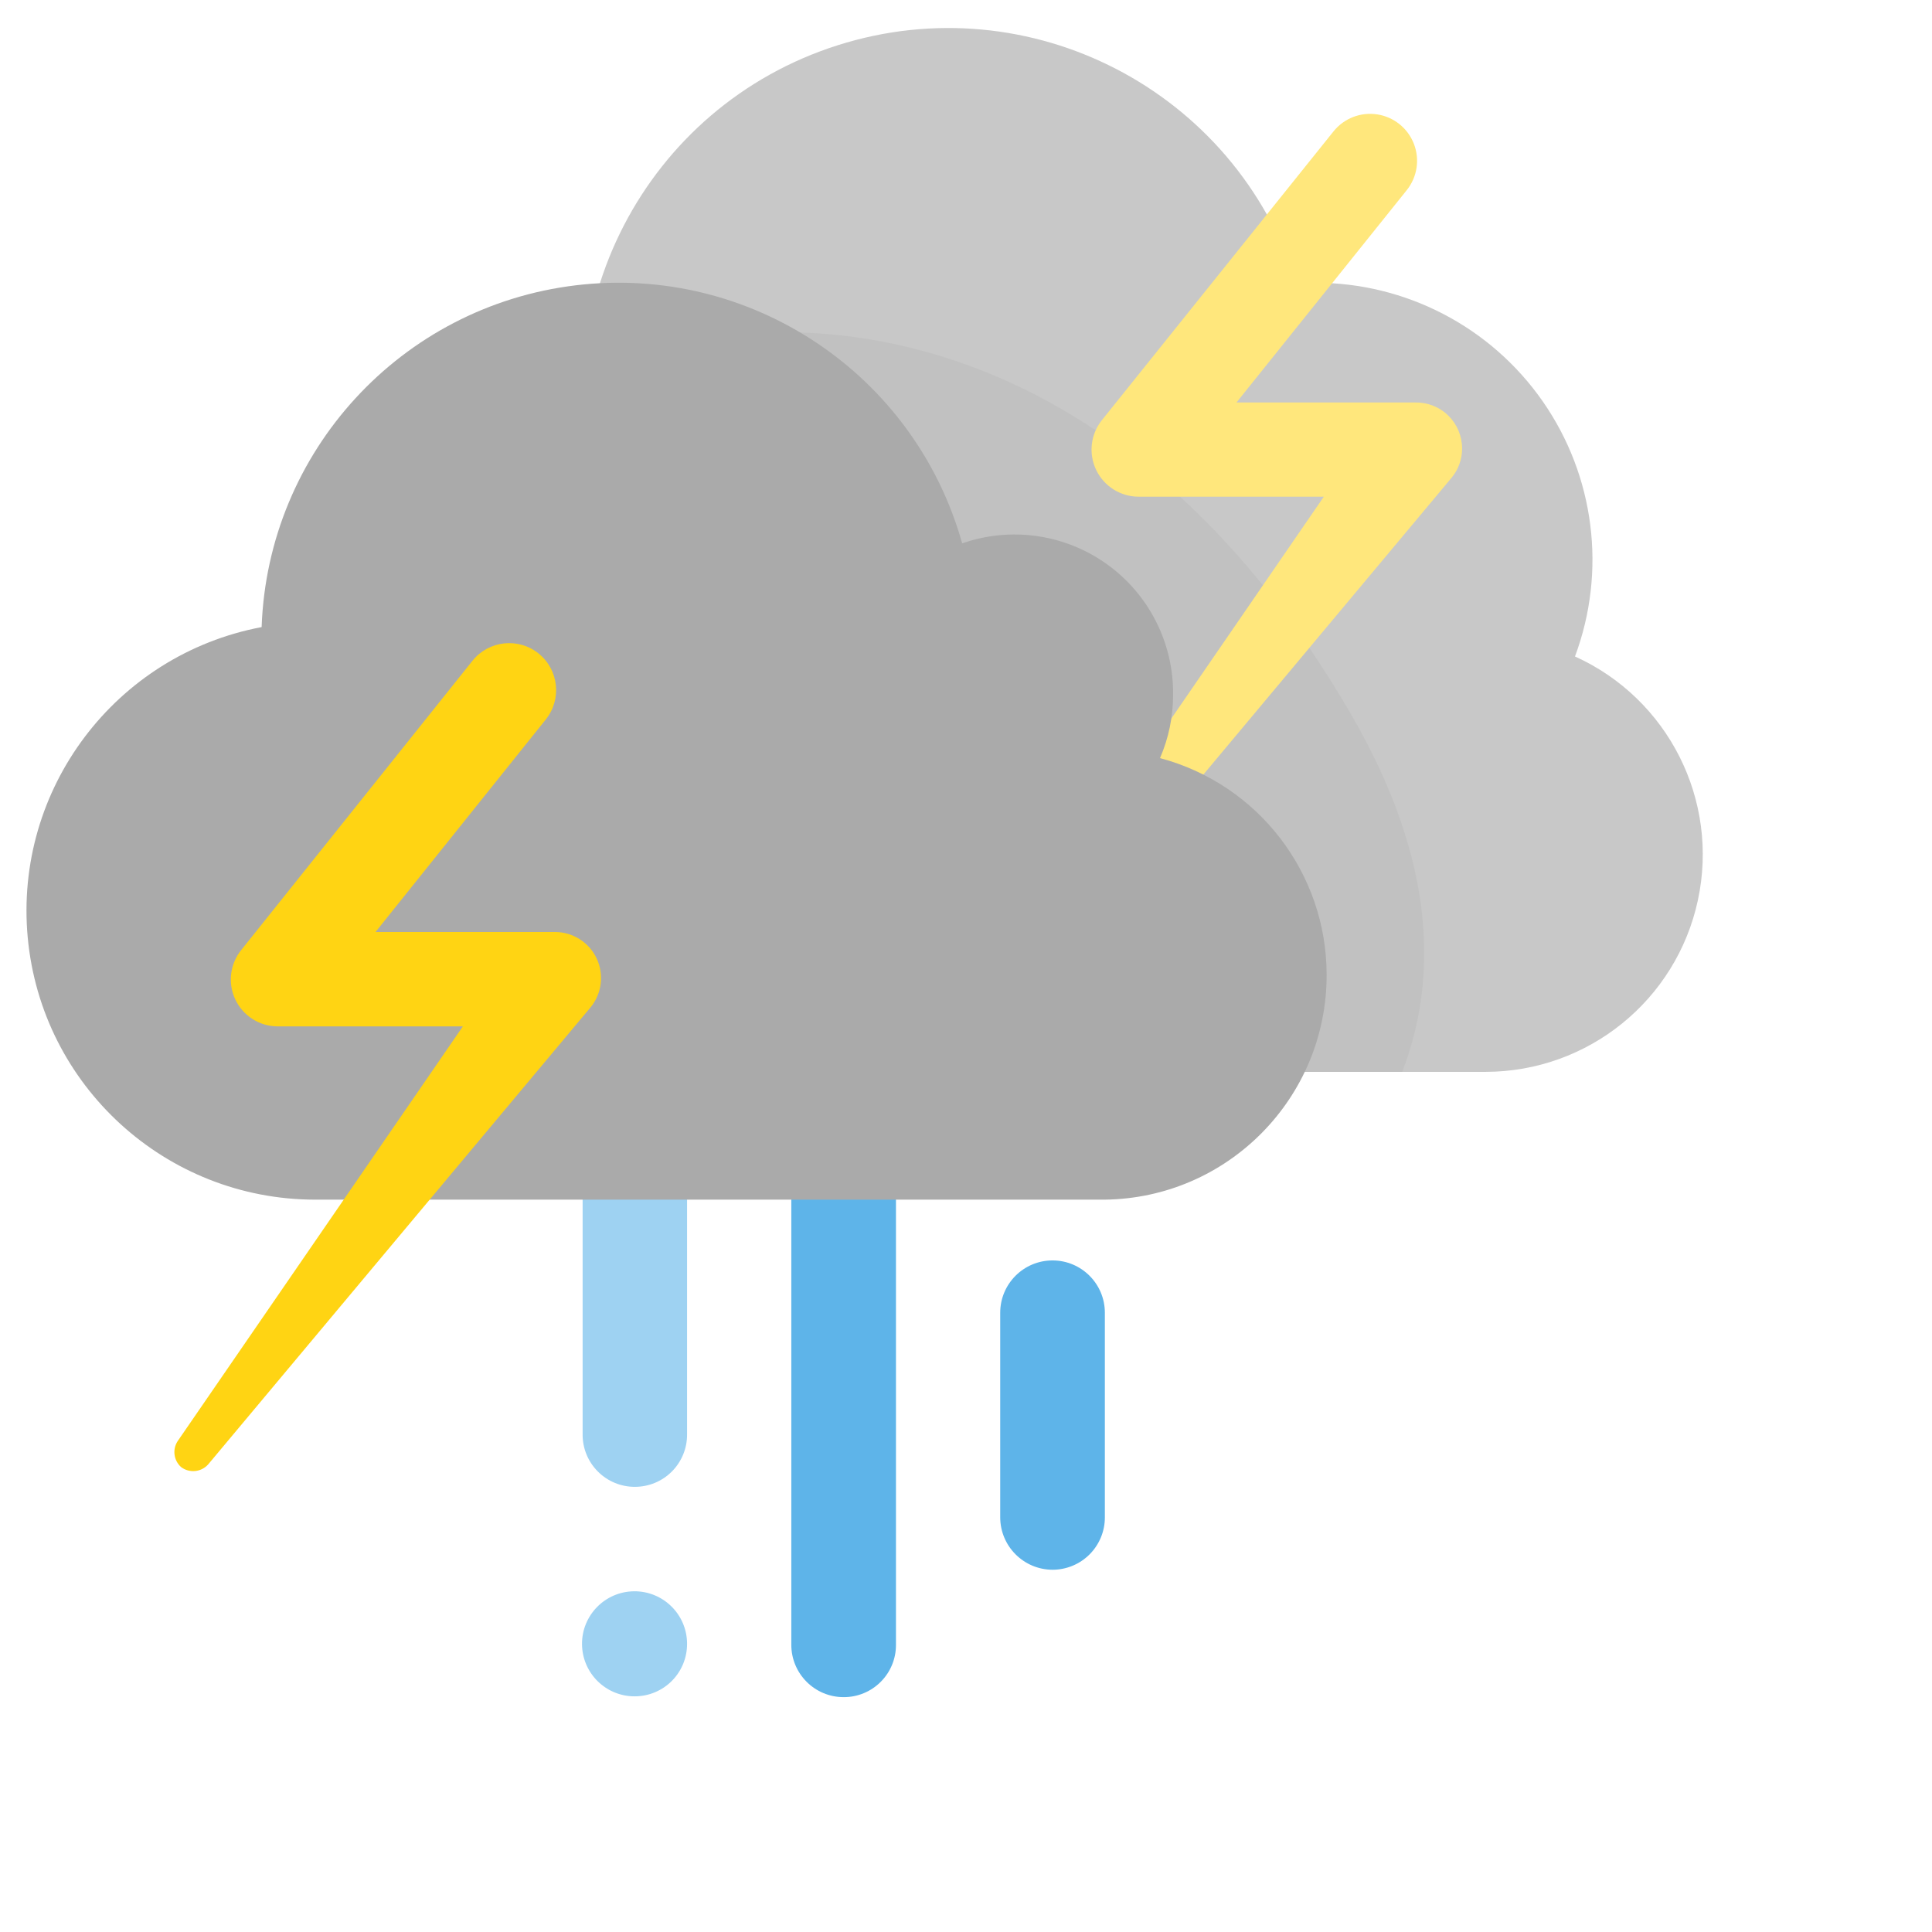 <?xml version="1.0" encoding="UTF-8"?>
<svg width="96px" height="96px" viewBox="0 0 96 96" version="1.1" xmlns="http://www.w3.org/2000/svg" xmlns:xlink="http://www.w3.org/1999/xlink">
    <!-- Generator: Sketch 60 (88103) - https://sketch.com -->
    <title>icon / Forecast/Day/Storms</title>
    <desc>Created with Sketch.</desc>
    <g id="icon-/-Forecast/Day/Storms" stroke="none" stroke-width="1" fill="none" fill-rule="evenodd">
        <g id="16-storms">
            <rect id="Rectangle" x="0" y="0" width="96" height="96"></rect>
            <path d="M41.92,84.33 C40.484,84.33 39.32,83.166 39.32,81.73 L39.32,58.05 C39.32,56.614 40.484,55.45 41.92,55.45 C43.356,55.45 44.52,56.614 44.52,58.05 L44.52,81.73 C44.523,82.42 44.25,83.083 43.761,83.571 C43.273,84.06 42.61,84.333 41.92,84.33 L41.92,84.33 Z" id="Path" fill="#5EB4E9" fill-rule="nonzero"></path>
            <path d="M52.3,78 C50.866,77.995 49.705,76.834 49.7,75.4 L49.7,65.23 C49.7,63.794 50.864,62.63 52.3,62.63 C53.736,62.63 54.9,63.794 54.9,65.23 L54.9,75.39 C54.903,76.081 54.63,76.745 54.142,77.235 C53.654,77.725 52.991,78 52.3,78 Z" id="Path" fill="#5EB4E9" fill-rule="nonzero"></path>
            <g id="Group" opacity="0.6" transform="translate(28, 54)" fill="#5EB4E9" fill-rule="nonzero">
                <path d="M3.55,19.88 C2.86,19.883 2.197,19.61 1.709,19.121 C1.22,18.633 0.947,17.97 0.95,17.28 L0.95,3.44 C0.89,2.474 1.371,1.555 2.199,1.055 C3.026,0.554 4.064,0.554 4.891,1.055 C5.719,1.555 6.2,2.474 6.14,3.44 L6.14,17.28 C6.143,17.969 5.871,18.63 5.385,19.118 C4.899,19.606 4.239,19.88 3.55,19.88 Z" id="Path"></path>
            </g>
            <g id="Group" opacity="0.6" transform="translate(28, 79)" fill="#5EB4E9" fill-rule="nonzero">
                <path d="M3.55,5.29 C2.109,5.301 0.931,4.141 0.92,2.7 C0.909,1.259 2.069,0.081 3.51,0.07 C4.951,0.059 6.129,1.219 6.14,2.66 L6.14,2.66 C6.148,3.353 5.879,4.021 5.393,4.514 C4.906,5.008 4.243,5.287 3.55,5.29 L3.55,5.29 Z" id="Path"></path>
            </g>
            <path d="M78.26,32.62 C79.839,28.389 79.241,23.653 76.66,19.947 C74.08,16.241 69.846,14.037 65.33,14.05 C65.02,14.05 64.72,14.05 64.42,14.05 C61.382,4.495 51.175,-0.788 41.62,2.25 C32.065,5.288 26.782,15.495 29.82,25.05 L29.82,53.26 L73.82,53.26 C78.905,53.255 83.298,49.703 84.367,44.731 C85.437,39.76 82.893,34.716 78.26,32.62 L78.26,32.62 Z" id="Path" fill="#C8C8C8" fill-rule="nonzero"></path>
            <g id="Group" opacity="0.15" transform="translate(29, 16)" fill="#9D9D9D" fill-rule="nonzero">
                <path d="M0,2.59 C0,2.88 0,3.16 0,3.45 C0,5.369 0.304,7.276 0.9,9.1 L0.9,37.26 L40.68,37.26 C42.51,32.48 42.27,26.63 38.14,19.5 C26.78,-0.1 10.13,-2 0,2.59 Z" id="Path"></path>
            </g>
            <path d="M70.33,20 L61.44,20 L69.9,9.45 C70.422,8.8 70.557,7.921 70.254,7.144 C69.952,6.367 69.258,5.81 68.434,5.684 C67.61,5.557 66.782,5.88 66.26,6.53 L54.75,20.88 C54.189,21.583 54.08,22.545 54.47,23.355 C54.861,24.166 55.681,24.681 56.58,24.68 L65.78,24.68 L51.6,45.31 C51.339,45.723 51.415,46.265 51.78,46.59 C52.191,46.901 52.771,46.849 53.12,46.47 L72.12,23.75 C72.464,23.342 72.652,22.824 72.65,22.29 C72.653,21.677 72.408,21.088 71.972,20.657 C71.535,20.226 70.943,19.989 70.33,20 Z" id="Path" fill="#FFE77C" fill-rule="nonzero"></path>
            <path d="M65.92,48.44 C65.918,43.389 62.521,38.97 57.64,37.67 C58.07,36.679 58.291,35.61 58.29,34.53 C58.32,31.961 57.095,29.538 55.009,28.039 C52.922,26.54 50.235,26.152 47.81,27 C45.449,18.581 37.306,13.137 28.624,14.175 C19.942,15.213 13.31,22.422 13,31.16 C5.728,32.535 0.694,39.216 1.378,46.586 C2.062,53.956 8.239,59.596 15.64,59.61 L16.04,59.61 L16.04,59.61 L54.88,59.61 C61,59.544 65.926,54.561 65.92,48.44 Z" id="Path" fill="#AAAAAA" fill-rule="nonzero"></path>
            <path d="M27.54,46.31 L18.66,46.31 L27.12,35.75 C27.926,34.745 27.765,33.276 26.76,32.47 C25.755,31.664 24.286,31.825 23.48,32.83 L12,47.19 C11.429,47.885 11.308,48.847 11.691,49.661 C12.073,50.475 12.89,50.996 13.79,51 L23,51 L8.82,71.62 C8.559,72.033 8.635,72.575 9,72.9 C9.413,73.209 9.994,73.153 10.34,72.77 L29.34,50.06 C29.905,49.377 30.025,48.429 29.649,47.627 C29.272,46.825 28.466,46.312 27.58,46.31 L27.54,46.31 Z" id="Path" fill="#FFD413" fill-rule="nonzero"></path>
        </g>
    </g>
</svg>